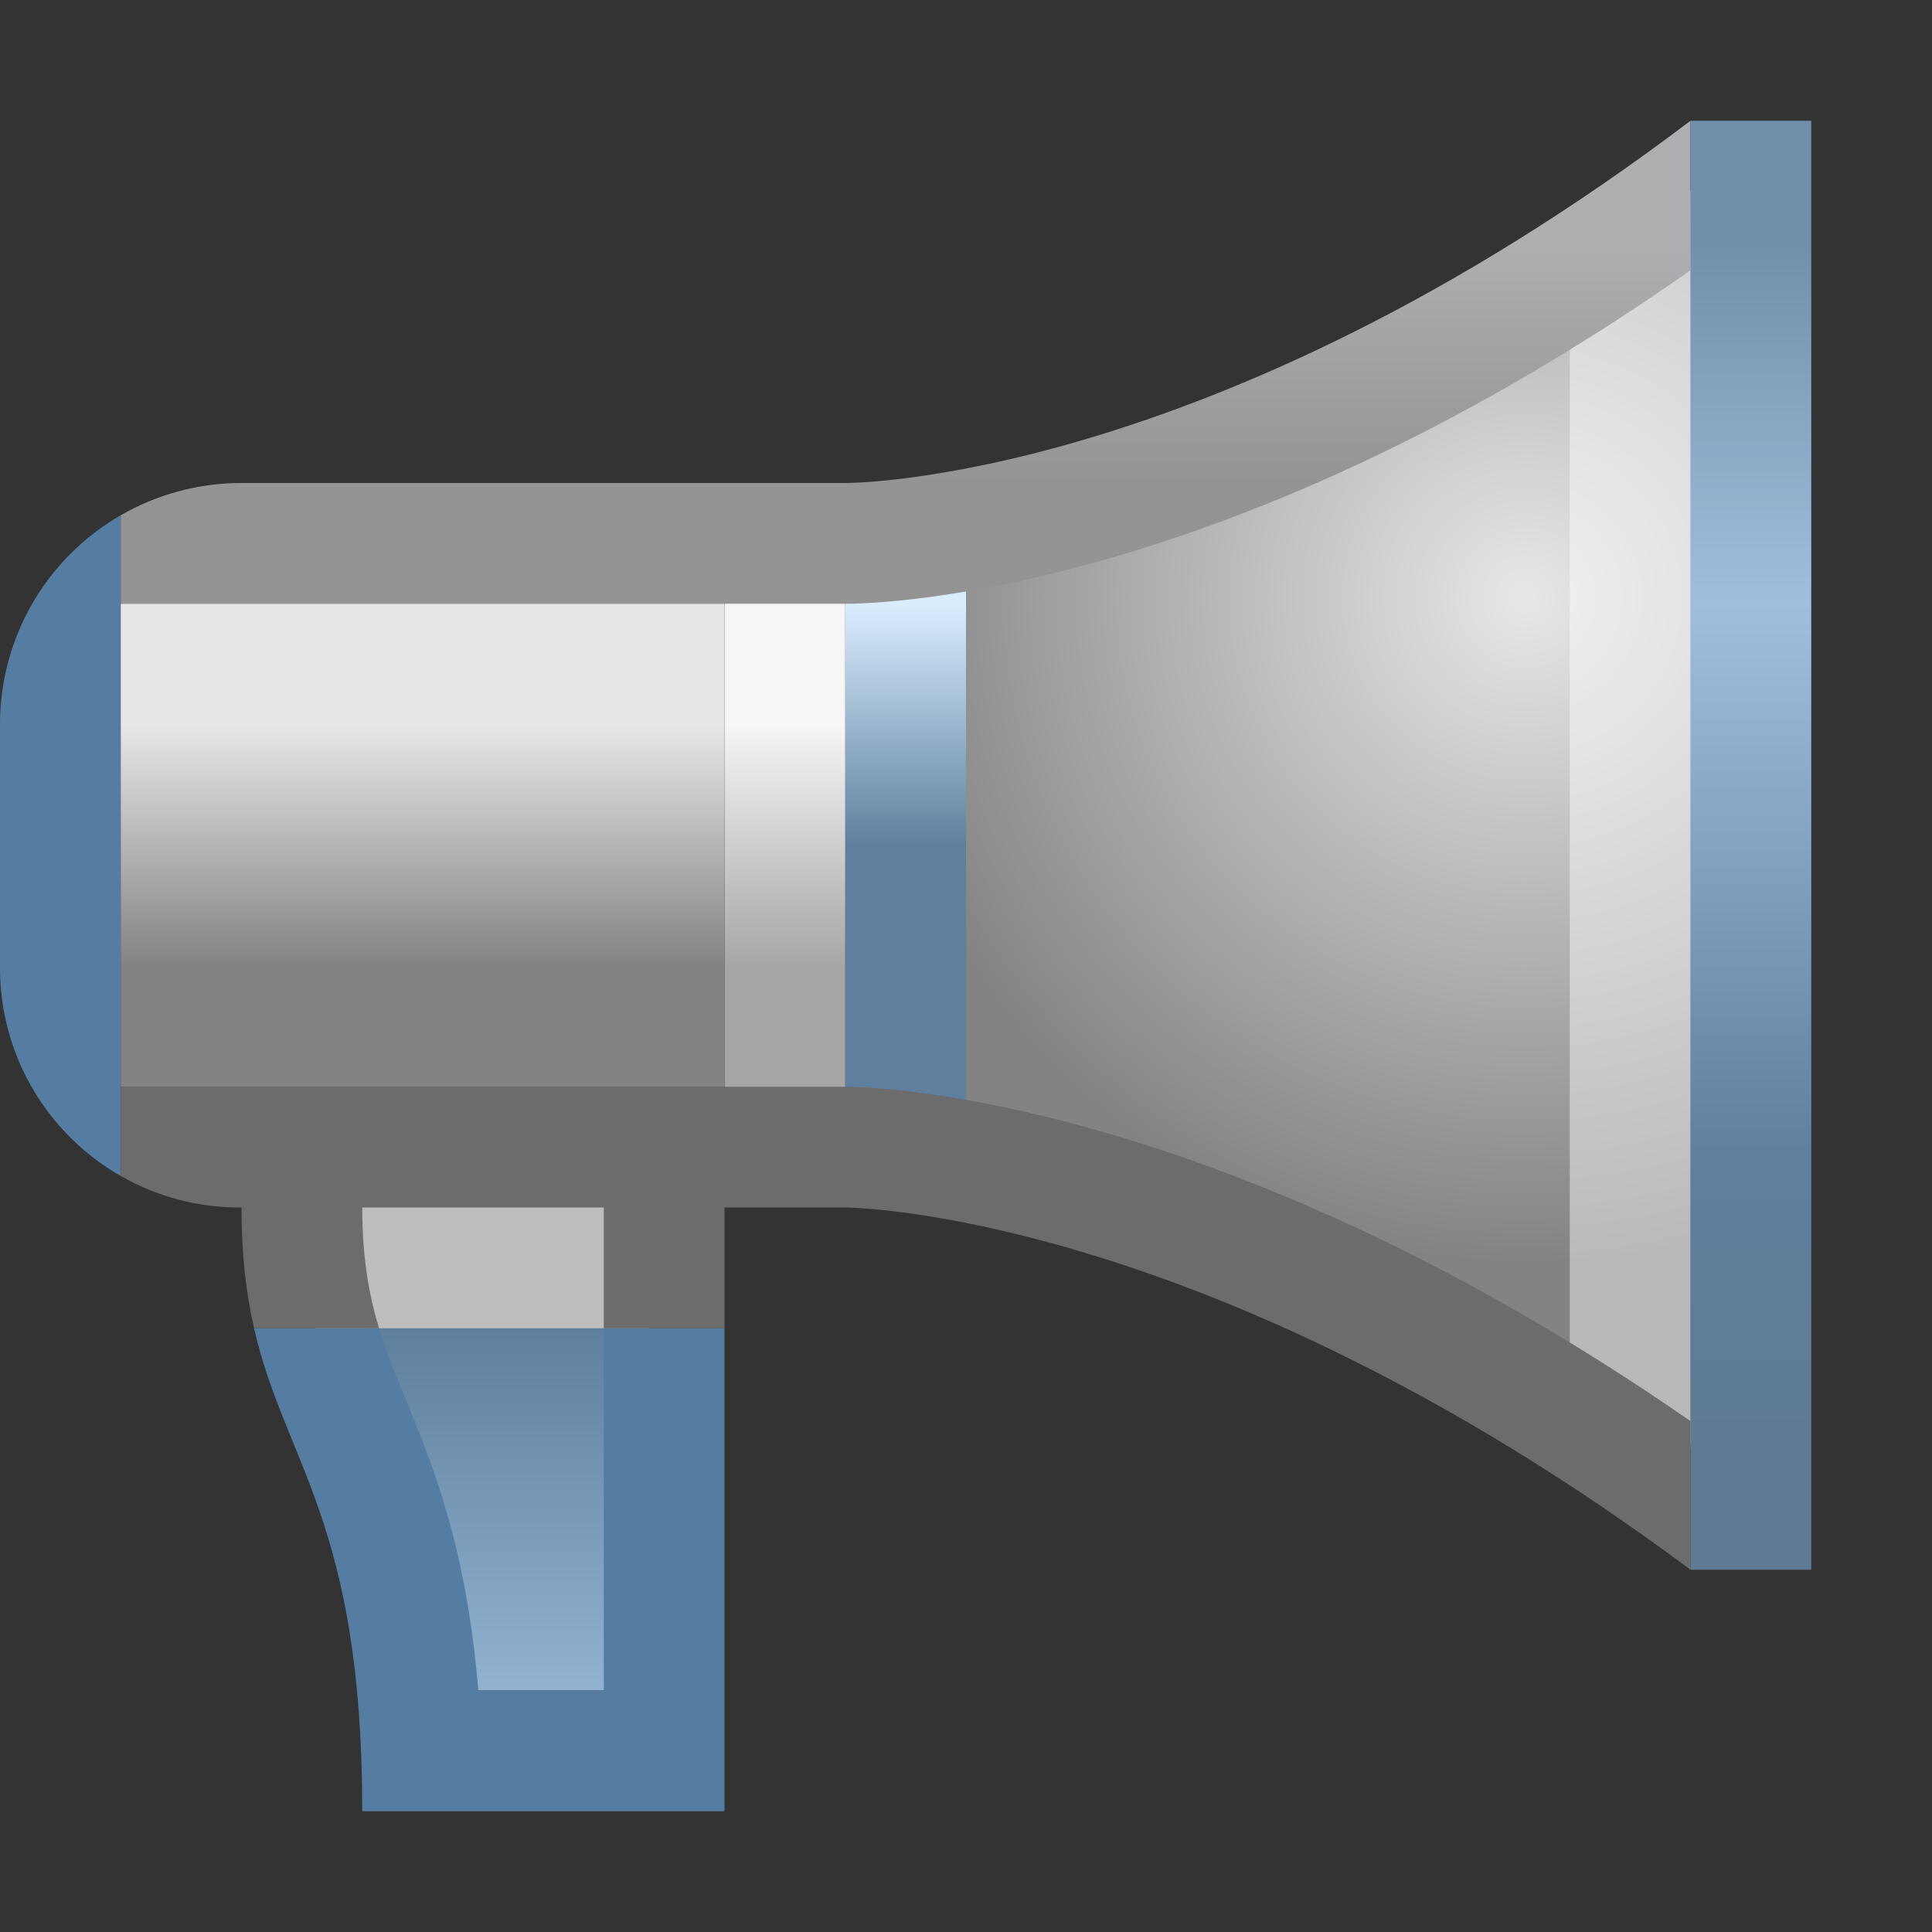 <?xml version="1.0" encoding="UTF-8" standalone="no"?>
<!DOCTYPE svg PUBLIC "-//W3C//DTD SVG 1.1//EN" "http://www.w3.org/Graphics/SVG/1.1/DTD/svg11.dtd">
<svg width="16px" height="16px" version="1.1" xmlns="http://www.w3.org/2000/svg" xmlns:xlink="http://www.w3.org/1999/xlink" xml:space="preserve" xmlns:serif="http://www.serif.com/" style="fill-rule:evenodd;clip-rule:evenodd;stroke-linejoin:round;stroke-miterlimit:2;">
    <rect width="100%" height="100%" fill="#333333" stroke="none"/>
    <path d="M7.496,4.462L10.512,3.62L14.329,1.389L14.382,12.12L12.398,11.283L7.764,9.549L7.496,4.462Z" style="fill:url(#_Radial1);"/>
    <path d="M1,4.267L1,9.739C0.848,9.653 0.707,9.545 0.581,9.419C0.209,9.047 -0,8.543 0,8.017C0,7.368 0,6.647 0,5.997C-0,5.468 0.21,4.96 0.585,4.585C0.71,4.46 0.85,4.353 1,4.267Z" style="fill:#557da2;"/>
    <rect x="7" y="4.5" width="1" height="5" style="fill:url(#_Linear2);"/>
    <rect x="6" y="4.5" width="1" height="5" style="fill:url(#_Linear3);"/>
    <rect x="13" y="1.848" width="1" height="10.144" style="fill:#fff;fill-opacity:0.44;"/>
    <path d="M1,5L1,4.267C1.301,4.094 1.644,4 1.997,4C4.066,4 7,4 7,4C7,4 10.009,4.022 14,1L14,2.238C10.04,5.022 7.089,5.001 6.995,5L1,5Z" style="fill:url(#_Linear4);"/>
    <rect x="2.614" y="9.759" width="2.763" height="1.28" style="fill:#bdbdbd;"/>
    <rect x="3" y="11" width="2.47" height="3" style="fill:url(#_Linear5);"/>
    <path d="M6,11L6,15L3,15C3,12.6 2.36,12.12 2.104,11L3.139,11C3.22,11.268 3.326,11.497 3.428,11.754C3.649,12.305 3.873,12.941 3.961,14L5,14L5,11L6,11Z" style="fill:#557da2;"/>
    <path d="M6,10L6,11L5,11L5,10L3,10C3,10.417 3.056,10.728 3.139,11L2.104,11C2.04,10.72 2,10.4 2,10L1.983,10C1.635,10 1.297,9.909 1,9.739L1,9L7.002,9C7.002,9 9.95,8.961 14,11.769L14,13C9.976,10.005 7,10 7,10L6,10Z" style="fill:#6c6c6c;"/>
    <rect x="14" y="1" width="1" height="12" style="fill:url(#_Linear6);"/>
    <rect x="1" y="5" width="5" height="4" style="fill:url(#_Linear7);"/>
    <defs>
        <radialGradient id="_Radial1" cx="0" cy="0" r="1" gradientUnits="userSpaceOnUse" gradientTransform="matrix(0.205,5.499,-5.499,0.205,12.635,4.957)"><stop offset="0" style="stop-color:#e7e7e7;stop-opacity:1"/><stop offset="1" style="stop-color:#838383;stop-opacity:1"/></radialGradient>
        <linearGradient id="_Linear2" x1="0" y1="0" x2="1" y2="0" gradientUnits="userSpaceOnUse" gradientTransform="matrix(1.22465e-16,2,-10,6.12323e-16,7,5)"><stop offset="0" style="stop-color:#d9edff;stop-opacity:1"/><stop offset="1" style="stop-color:#5e809e;stop-opacity:1"/></linearGradient>
        <linearGradient id="_Linear3" x1="0" y1="0" x2="1" y2="0" gradientUnits="userSpaceOnUse" gradientTransform="matrix(1.22465e-16,2,-10,6.12323e-16,6,6)"><stop offset="0" style="stop-color:#f6f6f6;stop-opacity:1"/><stop offset="1" style="stop-color:#a6a6a6;stop-opacity:1"/></linearGradient>
        <linearGradient id="_Linear4" x1="0" y1="0" x2="1" y2="0" gradientUnits="userSpaceOnUse" gradientTransform="matrix(1.22465e-16,2,-2,1.22465e-16,14,2)"><stop offset="0" style="stop-color:#adafb1;stop-opacity:1"/><stop offset="1" style="stop-color:#949494;stop-opacity:1"/></linearGradient>
        <linearGradient id="_Linear5" x1="0" y1="0" x2="1" y2="0" gradientUnits="userSpaceOnUse" gradientTransform="matrix(1.51241e-16,3,-2.47,1.83697e-16,3,11)"><stop offset="0" style="stop-color:#5e809e;stop-opacity:1"/><stop offset="1" style="stop-color:#91b3d1;stop-opacity:1"/></linearGradient>
        <linearGradient id="_Linear6" x1="0" y1="0" x2="1" y2="0" gradientUnits="userSpaceOnUse" gradientTransform="matrix(6.12323e-16,10,-120,7.34788e-15,14,2)"><stop offset="0" style="stop-color:#708fab;stop-opacity:1"/><stop offset="0.3" style="stop-color:#9fbfdc;stop-opacity:1"/><stop offset="0.76" style="stop-color:#5e809e;stop-opacity:1"/><stop offset="1" style="stop-color:#5f7b93;stop-opacity:1"/></linearGradient>
        <linearGradient id="_Linear7" x1="0" y1="0" x2="1" y2="0" gradientUnits="userSpaceOnUse" gradientTransform="matrix(1.22465e-16,2,-62.5,3.82702e-15,1,6)"><stop offset="0" style="stop-color:#e7e7e7;stop-opacity:1"/><stop offset="1" style="stop-color:#838383;stop-opacity:1"/></linearGradient>
    </defs>
</svg>
